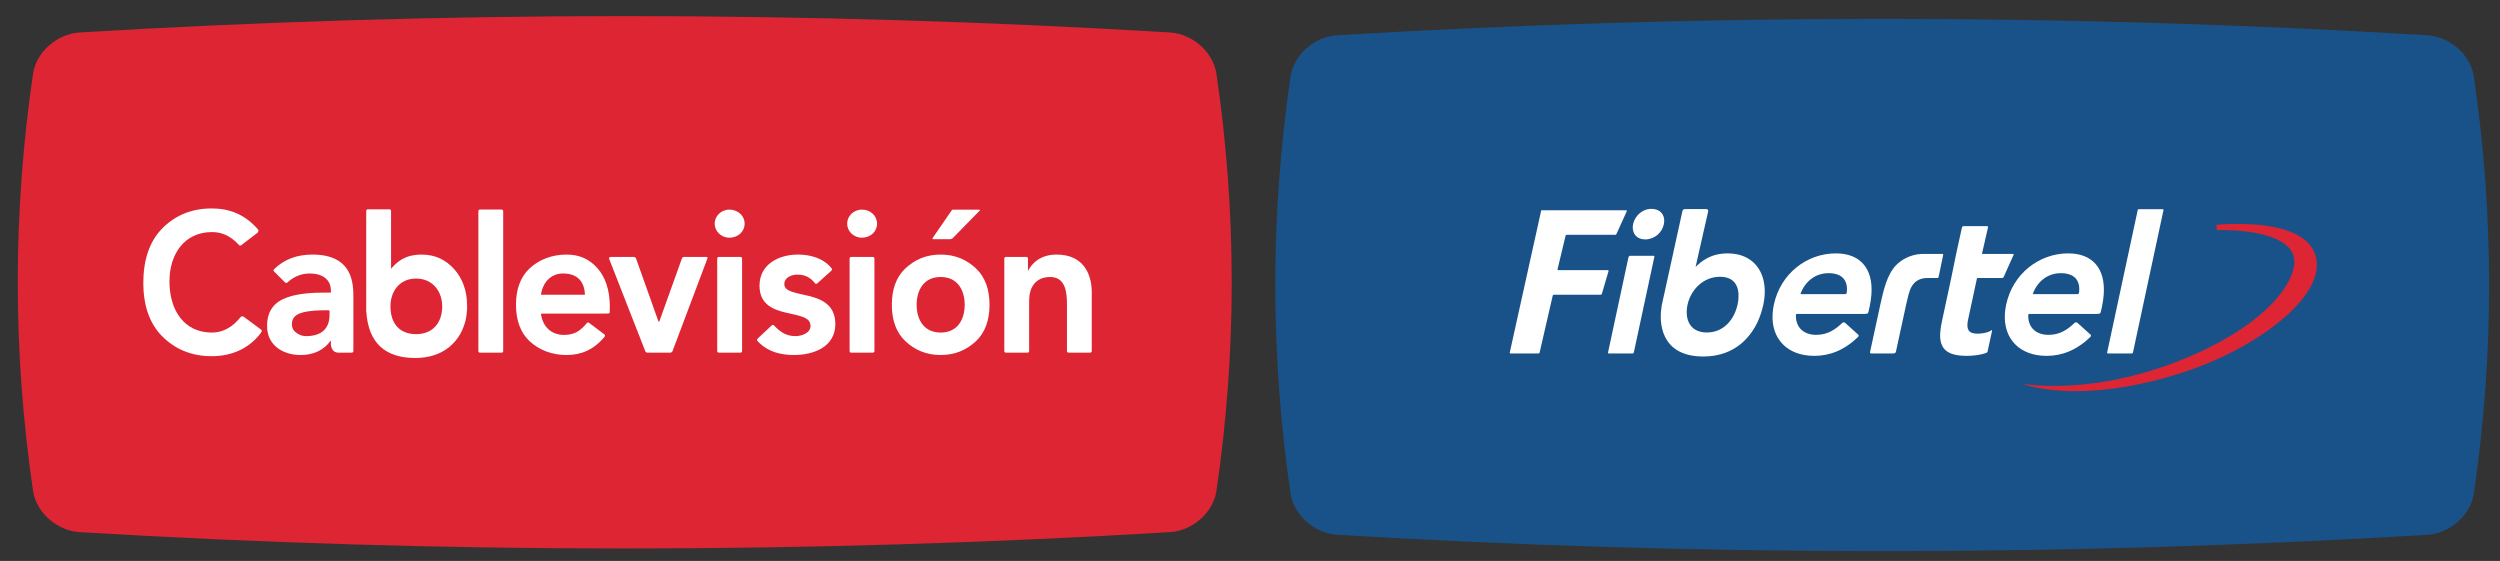 <?xml version="1.0" encoding="utf-8"?>
<!-- Generator: Adobe Illustrator 16.0.0, SVG Export Plug-In . SVG Version: 6.00 Build 0)  -->
<!DOCTYPE svg PUBLIC "-//W3C//DTD SVG 1.1//EN" "http://www.w3.org/Graphics/SVG/1.1/DTD/svg11.dtd">
<svg version="1.1" id="Layer_1" xmlns="http://www.w3.org/2000/svg" xmlns:xlink="http://www.w3.org/1999/xlink" x="0px" y="0px"
	 width="679.667px" height="152.5px" viewBox="41.5 173.62 679.667 152.5" enable-background="new 41.5 173.62 679.667 152.5"
	 xml:space="preserve">
<rect x="41.5" y="173.62" width="679.667" height="152.5" fill="#333333" stroke="none"/>
<g>
	<g>
		<g>
			<g>
				<g>
					<path fill="#DD2534" d="M372.187,307.235c-1.016,5.938-6.555,10.604-12.481,11.046c-98.795,5.938-197.866,5.938-296.713,0
						c-5.926-0.441-11.477-5.108-12.487-11.046c-5.567-37.867-5.567-75.865,0-113.729c1.012-5.938,6.568-10.606,12.487-11.052
						c98.838-5.941,197.918-5.941,296.713,0c5.927,0.445,11.466,5.114,12.481,11.052
						C377.752,231.371,377.762,269.372,372.187,307.235z"/>
				</g>
			</g>
		</g>
		<g>
			<path fill="#FFFFFF" d="M141.093,258.38c0.557,8.557,5.193,12.569,13.336,12.569c7.485,0,12.53-4.346,13.81-10.995
				c0,0,0.174-1.364,0.247-2.36c-0.008-0.397-0.009-0.767-0.009-1.111c0-3.836-1.293-7.251-3.506-9.703
				c-2.219-2.456-5.086-3.95-8.796-3.95c-4.731-0.012-6.915,2.151-8.305,3.817l-0.054,0.093v-15.791c0-0.227-0.193-0.42-0.419-0.42
				H141.5c-0.239,0-0.437,0.194-0.437,0.42v27.429L141.093,258.38z M154.622,249.353c4.614,0.009,7.101,3.607,7.101,7.557
				c0,4.369-2.486,7.55-7.101,7.554c-4.625-0.004-6.969-3.042-6.969-7.554C147.653,252.961,149.997,249.362,154.622,249.353z"/>
			<path fill="#FFFFFF" d="M171.554,269.073c0,0.235,0.182,0.426,0.421,0.426h5.897c0.237,0,0.431-0.189,0.431-0.426v-38.058
				c0-0.24-0.193-0.427-0.431-0.427h-5.897c-0.239,0-0.421,0.187-0.421,0.427V269.073z"/>
			<path fill="#FFFFFF" d="M188.67,258.889c0,0-0.122-0.004-0.101,0.093l-0.32-0.061l0.386-0.229L188.67,258.889z"/>
			<path fill="#FFFFFF" d="M112.445,264.035c0.282-0.367,0.309-0.609,0.057-0.787l-4.837-3.58c-0.3-0.145-0.563-0.003-0.711,0.102
				c-2.344,2.984-5.05,4.266-7.844,4.266c-7.437,0-11.534-5.903-11.541-13.928c0.006-7.477,4.104-13.383,11.541-13.393
				c2.46,0.009,4.843,0.764,7.455,3.594l0.004-0.004c0,0,0.205,0.183,0.452,0.014l0.007,0.007l4.437-3.395l0,0
				c0.447-0.365,0.282-0.761,0.157-0.958c-3.561-4.086-7.732-5.685-12.563-5.685c-5.651,0-10.101,2.002-13.54,5.53
				c-3.443,3.536-5.058,8.6-5.058,14.722c0,5.954,1.613,10.939,5.058,14.432c3.439,3.493,7.889,5.484,13.54,5.484h0.011
				c5.226,0,10.085-1.941,13.407-6.401L112.445,264.035z"/>
			<path fill="#FFFFFF" d="M130.988,257.968c0,0,0.395,0.097,0.395,0.445l0.86,0.085l-0.217-0.75l-1.623-0.263L130.988,257.968z"/>
			<path fill="#FFFFFF" d="M131.552,266.386c0,0,0.208-0.636,0.208,0.12l0.614-0.069l-0.86-1.975l-0.979,0.854L131.552,266.386z"/>
			<path fill="#FFFFFF" d="M131.753,252.995c0,0.102-0.049,0.174-0.136,0.174v0.107h0.386l-0.109-0.303L131.753,252.995z"/>
			<path fill="#FFFFFF" d="M233.562,243.471h-6.083c-0.233,0-0.494,0.17-0.584,0.396l-6.112,17.053c-0.08,0.217-0.222,0.217-0.306,0
				l-6.069-17.053c-0.088-0.226-0.348-0.396-0.579-0.396h-6.333c-0.236,0-0.434,0.193-0.434,0.42c0.03,0.063,0.05,0.124,0.08,0.194
				l9.788,25.022c0.089,0.216,0.354,0.391,0.6,0.391h6.206c0.241,0,0.501-0.175,0.593-0.396l9.505-25.235
				C233.917,243.641,233.796,243.471,233.562,243.471z"/>
			<path fill="#FFFFFF" d="M195.502,242.828c-3.925,0-7.459,1.367-10.015,3.754c-2.557,2.396-3.707,5.813-3.707,9.899
				c0,4.082,1.149,7.51,3.707,9.903c2.556,2.393,6.089,3.753,10.015,3.753h0.009c4.013,0,7.379-1.408,10.352-4.955v-0.005
				c0.164-0.174,0.164-0.44-0.009-0.603l-0.005-0.014l-4.143-3.123l-0.021-0.02c-0.169-0.163-0.444-0.163-0.608,0l0,0
				c-1.553,1.876-3.146,3.259-6.219,3.259c-3.465-0.007-5.812-2.174-6.3-5.79h17.229v-0.02h1.07c0.23,0,0.425-0.193,0.425-0.431
				v-0.954h0.004v-0.524c0-4.495-1.225-8.034-3.376-10.443C201.767,244.098,199.125,242.828,195.502,242.828z M200.465,253.745
				v0.003h-11.83v-0.003c-0.039-0.004-0.056-0.052-0.057-0.066c0.549-3.489,2.83-5.709,6.012-5.709c3.864,0,5.784,2.176,5.933,5.709
				C200.523,253.686,200.504,253.741,200.465,253.745z M242.814,243.471h-5.894c-0.232,0-0.432,0.193-0.432,0.42v25.182
				c0,0.235,0.198,0.426,0.432,0.426h5.894c0.234,0,0.434-0.189,0.434-0.426v-25.182
				C243.247,243.665,243.049,243.471,242.814,243.471z M295.271,238.646h4.545c0.238,0,0.565-0.134,0.726-0.301l7.271-7.43
				c0.16-0.164,0.107-0.3-0.134-0.3h-6.893c-0.229,0-0.433,0.014-0.445,0.035c-0.018,0.021-0.133,0.192-0.269,0.388l-4.99,7.255
				C294.951,238.491,295.033,238.646,295.271,238.646z M126.429,242.828c-4.033,0-7.606,1.199-10.452,4.014
				c-0.132,0.151-0.134,0.361-0.027,0.52l3.092,3.089c0.167,0.131,0.388,0.131,0.551-0.004c1.643-1.492,3.595-2.476,6.144-2.476
				c3.378,0.005,5.719,1.598,5.724,4.659v0.541h-1.444c-3.218,0-7.279,0.138-10.557,1.346c-3.272,1.189-5.365,3.505-5.351,7.752
				c0,5.204,4.292,7.862,9.104,7.871h0.009c3.385,0,6.382-1.248,8.239-4.045v1.273c0.121,0.965,0.58,2.132,2.105,2.132h3.571
				c0.237,0,0.429-0.189,0.429-0.426v-1.063h0.007v-13.455c0-1.821,0-4.742-1.393-7.233
				C134.774,244.832,131.951,242.816,126.429,242.828z M131.092,259.267c-0.022,3.518-1.987,5.713-6.326,5.733
				c-1.016,0-1.688-0.249-2.516-0.778c-0.828-0.533-1.396-1.313-1.396-2.434c0-1.742,0.991-2.686,2.947-3.217
				c1.922-0.52,4.296-0.59,6.053-0.59h1.237V259.267z M275.83,230.609c-2.319,0.006-4.018,1.798-4.018,3.819
				c0,2.017,1.697,3.813,4.018,3.813c2.296,0,4.114-1.636,4.114-3.813C279.944,232.252,278.126,230.616,275.83,230.609z
				 M336.177,245.982c-1.506-1.917-3.905-3.154-7.399-3.154c-4.048-0.012-6.478,1.957-7.754,4.346c-0.035,0.063-0.054,0.021-0.057,0
				v-3.282c0-0.227-0.195-0.412-0.419-0.42h-5.606c-0.212,0.008-0.382,0.17-0.402,0.392v25.215c0.004,0.23,0.194,0.417,0.432,0.421
				h5.892c0.234-0.004,0.416-0.189,0.426-0.411v-13.782c0.015-3.385,1.597-6.365,5.728-6.379c2.182,0.014,3.283,1.12,3.888,2.614
				c0.605,1.49,0.664,3.37,0.664,4.781v11.688l0,0v1.063c0,0.235,0.194,0.422,0.429,0.426h5.897
				c0.215-0.004,0.391-0.172,0.416-0.379v-16.009C338.309,250.458,337.685,247.894,336.177,245.982z M297.237,242.828
				c-3.92,0-7.025,1.367-9.583,3.754c-2.557,2.396-3.694,5.813-3.694,9.899c0,4.082,1.138,7.51,3.694,9.902
				c2.558,2.394,5.663,3.754,9.583,3.754c3.921,0,7.023-1.36,9.585-3.754c2.554-2.394,3.695-5.82,3.691-9.902
				c0.003-4.085-1.139-7.502-3.691-9.899C304.26,244.195,301.157,242.828,297.237,242.828z M297.237,264.034
				c-4.617,0-6.531-3.604-6.531-7.553c0-3.945,1.914-7.556,6.531-7.556c4.62,0,6.531,3.609,6.531,7.556
				C303.768,260.43,301.857,264.034,297.237,264.034z M239.818,230.609c-2.324,0.006-4.021,1.798-4.023,3.819
				c0.004,2.017,1.699,3.813,4.023,3.813c2.304,0,4.115-1.636,4.119-3.813C243.933,232.252,242.121,230.616,239.818,230.609z
				 M278.793,243.471h-5.895c-0.233,0-0.421,0.193-0.421,0.42v25.182c0,0.235,0.188,0.426,0.421,0.426h5.895
				c0.236,0,0.435-0.189,0.435-0.426v-25.182C279.228,243.665,279.03,243.471,278.793,243.471z M261.552,254.109
				c-1.746-0.438-3.482-0.72-4.757-1.169c-1.292-0.454-2.063-1.031-2.063-2.08c0.01-0.905,0.464-1.528,1.163-1.958
				c0.676-0.421,1.601-0.619,2.423-0.619c2.082,0.012,3.589,0.821,4.785,2.398c0.167,0.143,0.421,0.14,0.58-0.021h0.009l3.864-3.477
				l0.009-0.024c0.16-0.165,0.16-0.436-0.005-0.605l-0.004-0.015c-2.159-2.701-5.726-3.712-9.074-3.712
				c-2.617,0-5.23,0.645-7.204,2.029c-1.972,1.383-3.296,3.511-3.29,6.43c-0.006,5.001,3.592,6.477,7.063,7.304
				c1.74,0.425,3.465,0.706,4.743,1.211c1.271,0.5,2.061,1.166,2.063,2.41c0,0.955-0.553,1.631-1.352,2.1
				c-0.813,0.464-1.864,0.689-2.774,0.689c-2.571-0.003-4.209-1.206-5.802-2.911l-0.013-0.008c-0.164-0.165-0.434-0.165-0.603,0
				h-0.003l-3.576,3.351l-0.29,0.287c-0.167,0.162-0.177,0.431-0.008,0.607l0.671,0.687h-0.002c2.521,2.296,5.683,3.125,9.242,3.125
				h0.009c2.648,0,5.439-0.535,7.597-1.853c2.147-1.32,3.649-3.448,3.649-6.557C268.604,256.631,265.024,254.993,261.552,254.109z"
				/>
		</g>
	</g>
	<g>
		<g>
			<g>
				<g>
					<g>
						<path fill="#195288" d="M714.025,307.959c-1.016,5.932-6.559,10.595-12.482,11.041c-98.816,5.938-197.862,5.938-296.678,0
							c-5.928-0.446-11.475-5.109-12.48-11.041c-5.571-37.861-5.571-75.849,0-113.702c1.006-5.938,6.558-10.604,12.48-11.043
							c98.81-5.945,197.86-5.942,296.678,0c5.925,0.439,11.468,5.105,12.482,11.043C719.591,232.11,719.601,270.102,714.025,307.959
							z"/>
					</g>
				</g>
			</g>
		</g>
		<g>
			<g>
				<g>
					<path fill="#FFFFFF" d="M460.516,230.779l-8.564,38.693c-0.03,0.134,0.053,0.244,0.189,0.244h7.629
						c0.133,0,0.271-0.11,0.301-0.244l3.563-15.478c0.027-0.134,0.162-0.247,0.303-0.247h12.757c0.138,0,0.272-0.108,0.297-0.241
						l1.827-6.192c0.034-0.137-0.062-0.246-0.194-0.246h-13.487c-0.139,0-0.226-0.109-0.189-0.243l2.181-9.119
						c0.028-0.136,0.169-0.247,0.303-0.247h13.23c0.139,0,0.275-0.106,0.308-0.239l2.81-6.201c0.031-0.133-0.05-0.24-0.187-0.24
						L460.516,230.779L460.516,230.779z"/>
				</g>
			</g>
			<path fill="#FFFFFF" d="M629.49,230.502h-6.521c-0.133,0-0.252,0.052-0.271,0.104c-0.01,0.06-0.048,0.219-0.072,0.35
				l-8.269,38.517c-0.021,0.134,0.063,0.24,0.195,0.24h6.521c0.138,0,0.273-0.106,0.305-0.24l8.304-38.727
				C629.711,230.613,629.621,230.502,629.49,230.502z"/>
			<path fill="#FFFFFF" d="M518.98,245.781c-1.716-2.056-4.354-3.273-7.734-3.273c-4.616-0.004-7.073,2.034-8.772,3.678l3.392-14.97
				l0.011-0.053c0.01-0.049,0.016-0.096,0.022-0.143c0.025-0.21-0.074-0.43-0.246-0.492c-0.152-0.075-0.289-0.063-0.396-0.066
				h-5.529v0.009c-0.454,0-0.667,0.063-0.826,0.51l-5.688,25.919l0.028-0.004c-0.077,0.438-0.146,0.964-0.192,1.556
				c-0.157,2.157,0.041,5.166,1.633,7.657c1.587,2.494,4.589,4.431,9.882,4.431h0.021c8.834,0.008,13.219-5.667,15.091-10.168
				l0.034-0.097c0.237-0.577,0.459-1.188,0.65-1.815c0.124-0.417,0.231-0.803,0.313-1.166l0.016,0.003
				c0.068-0.267,0.137-0.546,0.198-0.823c0.177-0.834,0.296-1.654,0.354-2.443C521.484,250.719,520.694,247.844,518.98,245.781z
				 M513.889,256.404c-0.871,3.999-3.71,7.604-8.342,7.608c-4.086-0.02-5.694-2.764-5.463-6.172c0.031-0.449,0.098-0.909,0.2-1.37
				c0.859-3.978,4.196-7.61,8.83-7.604c1.998,0.001,3.285,0.663,4.071,1.716c0.783,1.05,1.064,2.523,0.943,4.173
				C514.088,255.288,514.007,255.844,513.889,256.404z"/>
			<g>
				<path fill="#FFFFFF" d="M490.471,230.401c-2.526,0-4.514,1.945-4.979,4.119c-0.049,0.208-0.073,0.418-0.091,0.622
					c-0.071,0.963,0.186,1.856,0.753,2.513c0.574,0.651,1.46,1.056,2.597,1.056h0.003c2.508,0.003,4.588-1.778,5.089-4.126
					c0.047-0.218,0.078-0.435,0.095-0.652c0.078-1.012-0.211-1.905-0.816-2.534C492.518,230.763,491.603,230.397,490.471,230.401z"
					/>
				<path fill="#FFFFFF" d="M491.082,243.16h-6.46c-0.127,0.042-0.331,0.156-0.405,0.454l-5.554,25.859
					c-0.028,0.134,0.061,0.244,0.193,0.244h6.521c0.135,0,0.27-0.11,0.3-0.244l5.598-26.071
					C491.302,243.27,491.213,243.16,491.082,243.16z"/>
			</g>
			<path fill="#FFFFFF" d="M548.103,245.427c-1.667-1.923-4.224-2.921-7.46-2.921c-7.993-0.004-15.096,5.578-16.879,13.897
				c-0.169,0.791-0.28,1.563-0.336,2.308c-0.266,3.518,0.744,6.445,2.74,8.478c1.987,2.039,4.949,3.179,8.564,3.179h0.015
				c4.135,0,8.104-1.478,11.947-5.177l-0.034-0.016c0.284-0.29,0.146-0.439,0.013-0.587l-3.583-3.229
				c-0.296-0.193-0.564-0.071-0.689,0.009c-1.998,1.907-4.072,3.293-7.165,3.293c-3.389-0.016-5.625-2.035-5.478-5.497
				c0.056-0.13,0.182-0.196,0.182-0.196v-0.004h18.69v-0.027c0.709,0,0.747-0.122,0.845-0.585l0.021,0.006l0.304-1.396
				c0.242-1.134,0.397-2.211,0.473-3.23C550.541,250.156,549.772,247.342,548.103,245.427z M543.563,253.191l-0.009-0.007
				c0,0,0.021,0.303-0.313,0.4h-12.13c-0.134-0.093-0.009-0.368-0.009-0.368l-0.014,0.005c1.371-3.272,4.044-5.328,7.546-5.333
				c1.79,0,3.083,0.467,3.9,1.292c0.817,0.822,1.189,2.019,1.079,3.548C543.603,252.877,543.58,253.035,543.563,253.191z"/>
			<path fill="#FFFFFF" d="M588.717,242.665h-8.252c-0.104-0.001-0.125-0.038-0.121-0.095l1.612-7.053
				c0.069-0.363-0.056-0.423-0.385-0.423h-0.001h-6.078c-0.462,0.017-0.55,0.132-0.597,0.358l-0.019,0.09
				c-0.009,0.037-0.02,0.073-0.029,0.114v-0.001l-1.539,7.01h-0.001l-1.271,6.247l0,0l-2.563,11.941
				c-0.242,1.117-0.41,2.141-0.479,3.067c-0.152,2.091,0.193,3.729,1.347,4.834c1.153,1.093,3.048,1.611,5.896,1.611
				c1.506,0,3.77-0.204,5.333-0.845l-0.001-0.014c0.252-0.093,0.26-0.2,0.282-0.322h0.007l1.229-5.708
				c-0.009-0.004-0.018-0.012-0.014-0.025c0.026-0.156-0.117-0.079-0.117-0.079v-0.001l-0.303,0.191
				c-0.848,0.546-2.457,0.775-3.563,0.771c-1.149,0-1.839-0.264-2.231-0.702c-0.394-0.441-0.535-1.1-0.475-1.99
				c0.03-0.379,0.099-0.803,0.199-1.26l2.383-11.095c0.022-0.06,0.07-0.097,0.189-0.097h6.783c0.157-0.037,0.212-0.13,0.271-0.249
				l0.011,0.005l2.7-6.029C589,242.69,588.944,242.665,588.717,242.665z"/>
			<path fill="#FFFFFF" d="M569.688,242.665h-0.124l0,0l0,0c0,0,0.229,0-0.381,0h-0.494c-0.237,0-0.566,0-0.868,0h-0.008h-3.986
				h-0.004c-3.003,0.155-5.47,1.611-6.876,3.086c-2.481,2.613-3.385,6.852-4.19,10.398v0.002l-0.014,0.07l-2.849,13.149
				c-0.019,0.193,0.06,0.313,0.311,0.342h6.095c0.332-0.029,0.534-0.175,0.626-0.407l2.932-13.51
				c0.329-1.298,0.657-3.165,1.445-4.42c0.798-1.254,2.01-2.182,4.338-2.184h2.603c0.246-0.021,0.263-0.124,0.313-0.325l1.247-6.019
				"/>
			<path fill="#FFFFFF" d="M611.258,245.427c-1.665-1.923-4.224-2.921-7.46-2.921c-7.986-0.004-15.096,5.578-16.878,13.897
				c-0.17,0.791-0.287,1.563-0.343,2.308c-0.261,3.518,0.752,6.445,2.744,8.478c1.991,2.039,4.953,3.179,8.562,3.179h0.018
				c4.137,0,8.105-1.478,11.946-5.177l-0.033-0.016c0.284-0.29,0.147-0.439,0.017-0.587l-3.582-3.229
				c-0.301-0.193-0.567-0.071-0.692,0.009c-1.995,1.907-4.074,3.293-7.163,3.293c-3.393-0.016-5.629-2.035-5.479-5.497
				c0.057-0.13,0.182-0.196,0.182-0.196v-0.004h18.688v-0.027c0.709,0,0.751-0.122,0.846-0.585l0.02,0.006l0.308-1.396
				c0.241-1.134,0.395-2.211,0.472-3.23C613.69,250.156,612.929,247.342,611.258,245.427z M606.717,253.191l-0.011-0.007
				c0,0,0.021,0.303-0.318,0.4h-12.116c-0.141-0.093-0.017-0.368-0.017-0.368l-0.014,0.005c1.374-3.272,4.042-5.328,7.544-5.333
				c1.792,0,3.085,0.467,3.905,1.292c0.816,0.822,1.185,2.019,1.077,3.548C606.755,252.877,606.732,253.035,606.717,253.191z"/>
		</g>
		<path fill="#DD2534" d="M605.83,279.964c-9.437,0-14.325-1.945-14.525-2.022l0,0c0.031,0.004,3.191,0.604,8.574,0.604
			c7.395,0,19.157-1.126,33.184-6.492c18.334-7.012,30.26-17.249,32.008-25.687c0.422-2.036,0.063-3.724-1.106-5.159
			c-3.818-4.688-15.053-5.052-18.403-5.052c-0.861,0-1.375,0.021-1.375,0.021l-0.116-1.44c0.099-0.015,2.416-0.246,5.698-0.246
			c6.664,0,15.445,0.938,19.467,5.418c1.67,1.859,2.37,4.169,2.079,6.863c-1.06,9.601-17.281,22.027-36.938,28.292
			C624.168,278.314,614.564,279.964,605.83,279.964L605.83,279.964z"/>
	</g>
</g>
</svg>
